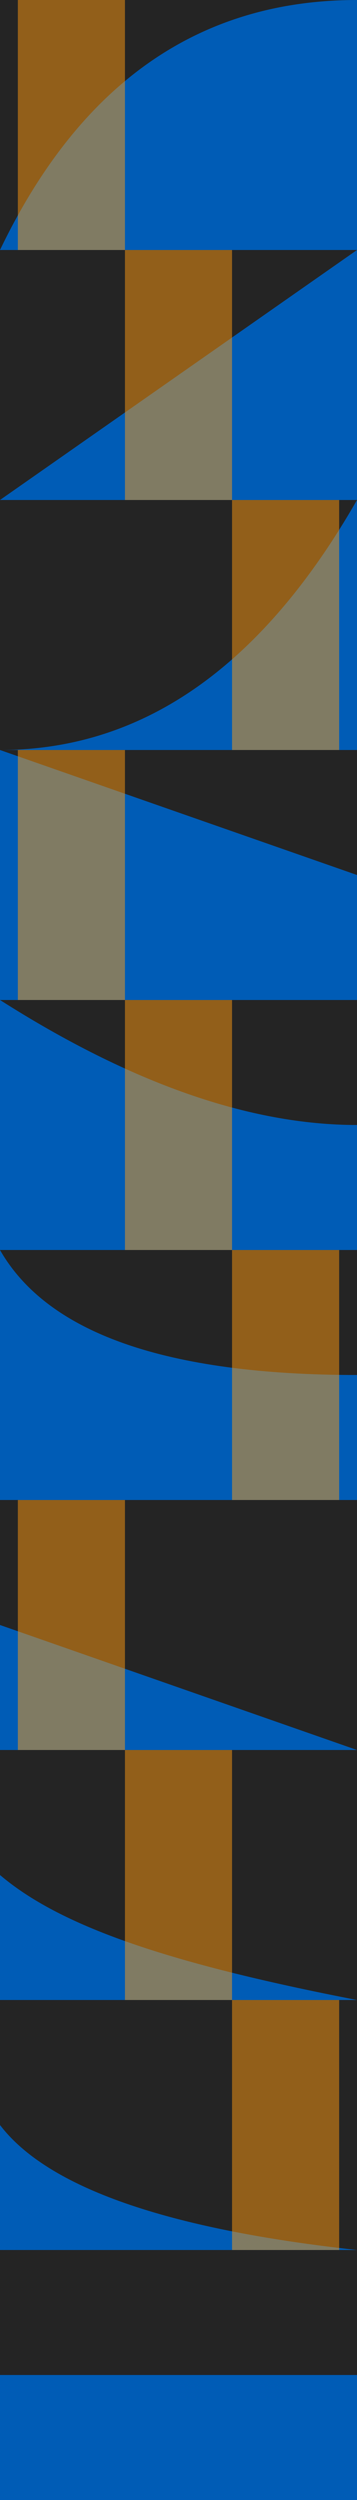 <?xml version="1.0" encoding="UTF-8"?>
<svg width="20px" height="140px" viewBox="0 0 20 140" version="1.1" xmlns="http://www.w3.org/2000/svg" xmlns:xlink="http://www.w3.org/1999/xlink" style="background: #242424;">
    <title>bmp00145</title>
    <g id="bmp00145" stroke="none" stroke-width="1" fill="none" fill-rule="evenodd">
        <rect fill="#242424" x="0" y="0" width="20" height="140"></rect>
        <path d="M20,14 L-7.10542736e-15,14 C4.479,4.667 11.146,0 20,0 C20,0 20,4.667 20,14 Z" id="Path-5" fill="#005CB6"></path>
        <path d="M20,42 C6.667,42 -1.77635684e-15,42 -1.77635684e-15,42 C8,42 14.667,37.333 20,28 L20,42 Z" id="Path-5" fill="#005CB6"></path>
        <polygon id="Path-4" fill="#005CB6" points="0 28 20 14 20 28"></polygon>
        <polygon id="Path-6" fill="#005CB6" points="0 42 0 56 20 56 20 49"></polygon>
        <path d="M-3.55271368e-15,56 L-3.55271368e-15,70 L20,70 C20,65.333 20,63 20,63 C14,63 7.333,60.667 -3.55271368e-15,56 Z" id="Path-7" fill="#005CB6"></path>
        <path d="M-2.84217094e-14,70 L-2.84217094e-14,84 L20,84 C20,79.333 20,77 20,77 C9.333,77 2.667,74.667 -2.84217094e-14,70 Z" id="Path-9" fill="#005CB6"></path>
        <polygon id="Path-10" fill="#005CB6" points="0 91 0 98 20 98"></polygon>
        <g id="Group-66" transform="translate(0, 84)">
            <path d="M0,35 L0,42 L20,42 C9.333,40.833 2.667,38.5 0,35 Z" id="Path" fill="#005CB6" fill-rule="nonzero"></path>
            <rect id="Rectangle" fill-opacity="0.5" fill="#FF9A10" x="13" y="28" width="6" height="14"></rect>
            <rect id="Rectangle" fill-opacity="0.5" fill="#FF9A10" x="1" y="0" width="6" height="14"></rect>
            <path d="M0,21 L0,28 L20,28 C9.282,25.919 3.333,23.837 0,21 Z" id="Path" fill="#005CB6" fill-rule="nonzero"></path>
            <rect id="Rectangle" fill-opacity="0.5" fill="#FF9A10" x="7" y="14" width="6" height="14"></rect>
        </g>
        <g id="Group-66" transform="translate(1, 42)" fill="#FF9A10" fill-opacity="0.5">
            <rect id="Rectangle" x="12" y="28" width="6" height="14"></rect>
            <rect id="Rectangle" x="6" y="14" width="6" height="14"></rect>
            <rect id="Rectangle" x="0" y="0" width="6" height="14"></rect>
        </g>
        <g id="Group-66" transform="translate(1, 0)" fill="#FF9A10" fill-opacity="0.5">
            <rect id="Rectangle" x="12" y="28" width="6" height="14"></rect>
            <rect id="Rectangle" x="6" y="14" width="6" height="14"></rect>
            <rect id="Rectangle" x="0" y="0" width="6" height="14"></rect>
        </g>
        <rect id="Rectangle" fill="#005CB6" x="0" y="133" width="20" height="7"></rect>
    </g>
</svg>